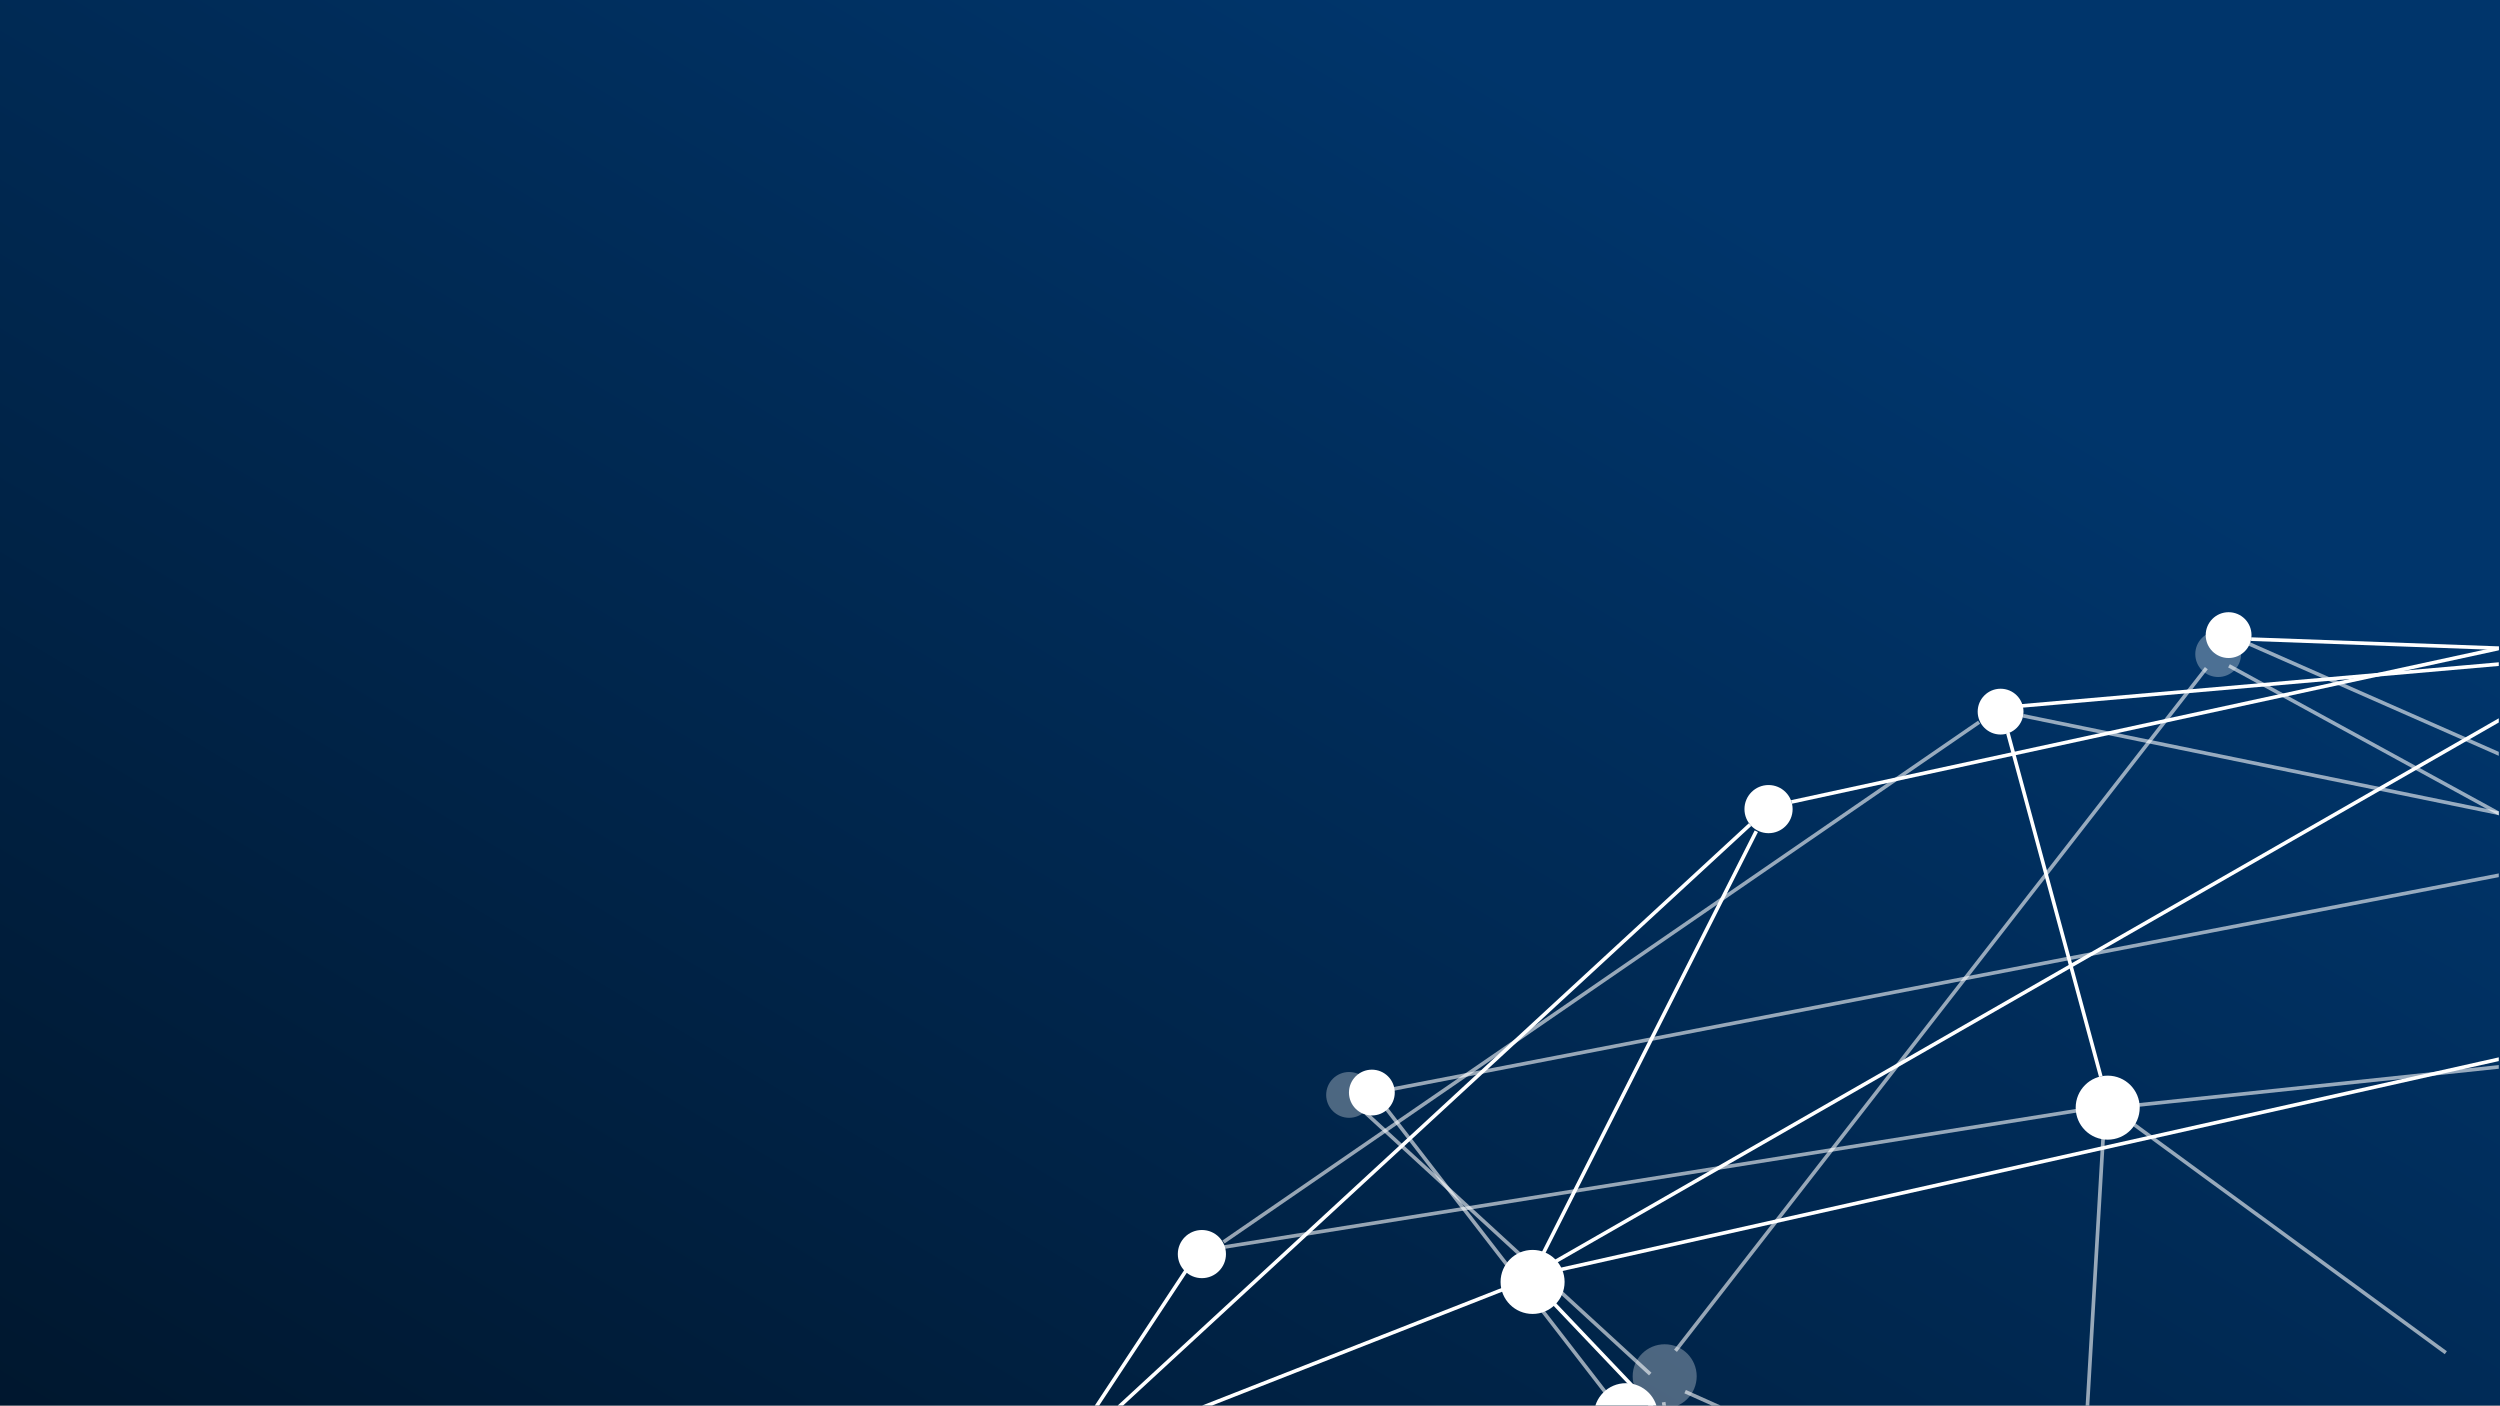 <svg xmlns="http://www.w3.org/2000/svg" xmlns:xlink="http://www.w3.org/1999/xlink" viewBox="0 0 1366 768"><rect x="0" y="0" width="1366" height="768" fill="#808080" stroke="none"/><defs><style>.a{fill:url(#a);}.b{clip-path:url(#b);}.c,.d{fill:none;stroke:#fff;stroke-miterlimit:10;stroke-width:2px;}.c{opacity:0.59;}.e,.f{fill:#fff;}.e{opacity:0.3;}</style><linearGradient id="a" x1="0.799" y1="0.259" x2="-0.239" y2="1.224" gradientUnits="objectBoundingBox"><stop offset="0" stop-color="#00356b"/><stop offset="1" stop-color="#000e1c"/></linearGradient><clipPath id="b"><rect width="1365.333" height="768"/></clipPath></defs><rect class="a" width="1366" height="768"/><g class="b"><line class="c" x1="412.871" y2="284.018" transform="translate(668.516 394.596)"/><line class="c" x2="354.347" y2="72.604" transform="translate(1105.422 391.111)"/><line class="c" x1="16.853" y2="287.644" transform="translate(1132.444 619.236)"/><line class="c" y1="36.48" x2="345.458" transform="translate(1165.867 567.538)"/><line class="c" x2="172.658" y2="126.364" transform="translate(1163.733 612.764)"/><line class="c" x2="75.591" y2="33.991" transform="translate(1629.938 344.107)"/><line class="c" x2="51.769" y2="54.258" transform="translate(1628.018 347.591)"/><line class="c" x2="315.876" y2="172.8" transform="translate(1217.92 363.804)"/><line class="c" x2="232.036" y2="102.187" transform="translate(1229.014 351.858)"/><line class="c" x2="91.876" y2="24.036" transform="translate(1482.88 461.156)"/><line class="c" x2="70.684" y2="45.298" transform="translate(1481.884 463.716)"/><line class="c" x2="97.351" y2="18.916" transform="translate(1473.707 469.618)"/><line class="c" y1="136.107" x2="704.142" transform="translate(758.471 459.449)"/><line class="c" y1="76.302" x2="477.085" transform="translate(664.818 605.724)"/><line class="c" x2="122.738" y2="158.862" transform="translate(756.338 604.302)"/><line class="c" x2="87.396" y2="245.831" transform="translate(892.16 790.187)"/><line class="c" x2="45.653" y2="294.542" transform="translate(909.013 766.151)"/><line class="c" x2="155.236" y2="142.436" transform="translate(746.453 608.356)"/><line class="c" y1="372.978" x2="290.062" transform="translate(915.484 365.084)"/><line class="c" x2="243.271" y2="108.871" transform="translate(920.747 760.391)"/><line class="c" x2="303.929" y2="73.244" transform="translate(903.324 776.533)"/><line class="d" y1="339.769" x2="368.284" transform="translate(587.947 450.56)"/><line class="d" y1="106.667" x2="491.591" transform="translate(978.844 331.52)"/><line class="d" x1="117.262" y2="232.32" transform="translate(842.382 454.187)"/><line class="d" x2="50.773" y2="187.733" transform="translate(1097.102 400.498)"/><line class="d" y1="44.231" x2="504.96" transform="translate(1103.858 341.547)"/><line class="d" x2="478.649" y2="17.493" transform="translate(1230.009 349.227)"/><line class="d" x2="8.604" y2="204.658" transform="translate(1482.453 339.058)"/><line class="d" x2="198.258" y2="61.938" transform="translate(1494.258 331.591)"/><line class="d" y1="360.32" x2="628.196" transform="translate(846.649 330.809)"/><line class="d" y1="142.436" x2="635.378" transform="translate(848.213 552.249)"/><line class="d" x1="237.227" y2="93.084" transform="translate(586.809 703.431)"/><line class="d" x2="229.902" y2="241.778" transform="translate(849.28 712.462)"/><circle class="e" cx="12.516" cy="12.516" r="12.516" transform="translate(1199.502 344.889)"/><circle class="e" cx="17.493" cy="17.493" r="17.493" transform="translate(892.089 734.507)"/><circle class="e" cx="12.516" cy="12.516" r="12.516" transform="translate(724.622 585.742)"/><circle class="f" cx="17.493" cy="17.493" r="17.493" transform="translate(819.911 682.951)"/><circle class="f" cx="12.516" cy="12.516" r="12.516" transform="translate(737.067 584.462)"/><circle class="f" cx="13.156" cy="13.156" r="13.156" transform="translate(643.556 672.071)"/><circle class="f" cx="13.156" cy="13.156" r="13.156" transform="translate(565.547 786.56)"/><circle class="f" cx="17.493" cy="17.493" r="17.493" transform="translate(870.898 755.769)"/><circle class="f" cx="17.493" cy="17.493" r="17.493" transform="translate(1134.151 587.733)"/><circle class="f" cx="12.516" cy="12.516" r="12.516" transform="translate(1080.604 376.32)"/><circle class="f" cx="13.156" cy="13.156" r="13.156" transform="translate(953.173 428.942)"/><circle class="f" cx="12.516" cy="12.516" r="12.516" transform="translate(1205.191 334.507)"/><circle class="f" cx="17.493" cy="17.493" r="17.493" transform="translate(1475.058 533.333)"/><circle class="f" cx="17.493" cy="17.493" r="17.493" transform="translate(1453.084 441.387)"/><circle class="f" cx="12.516" cy="12.516" r="12.516" transform="translate(1469.44 316.8)"/><circle class="f" cx="12.516" cy="12.516" r="12.516" transform="translate(1608.747 327.751)"/><line class="d" y1="108.8" x2="71.822" transform="translate(578.489 690.844)"/></g></svg>